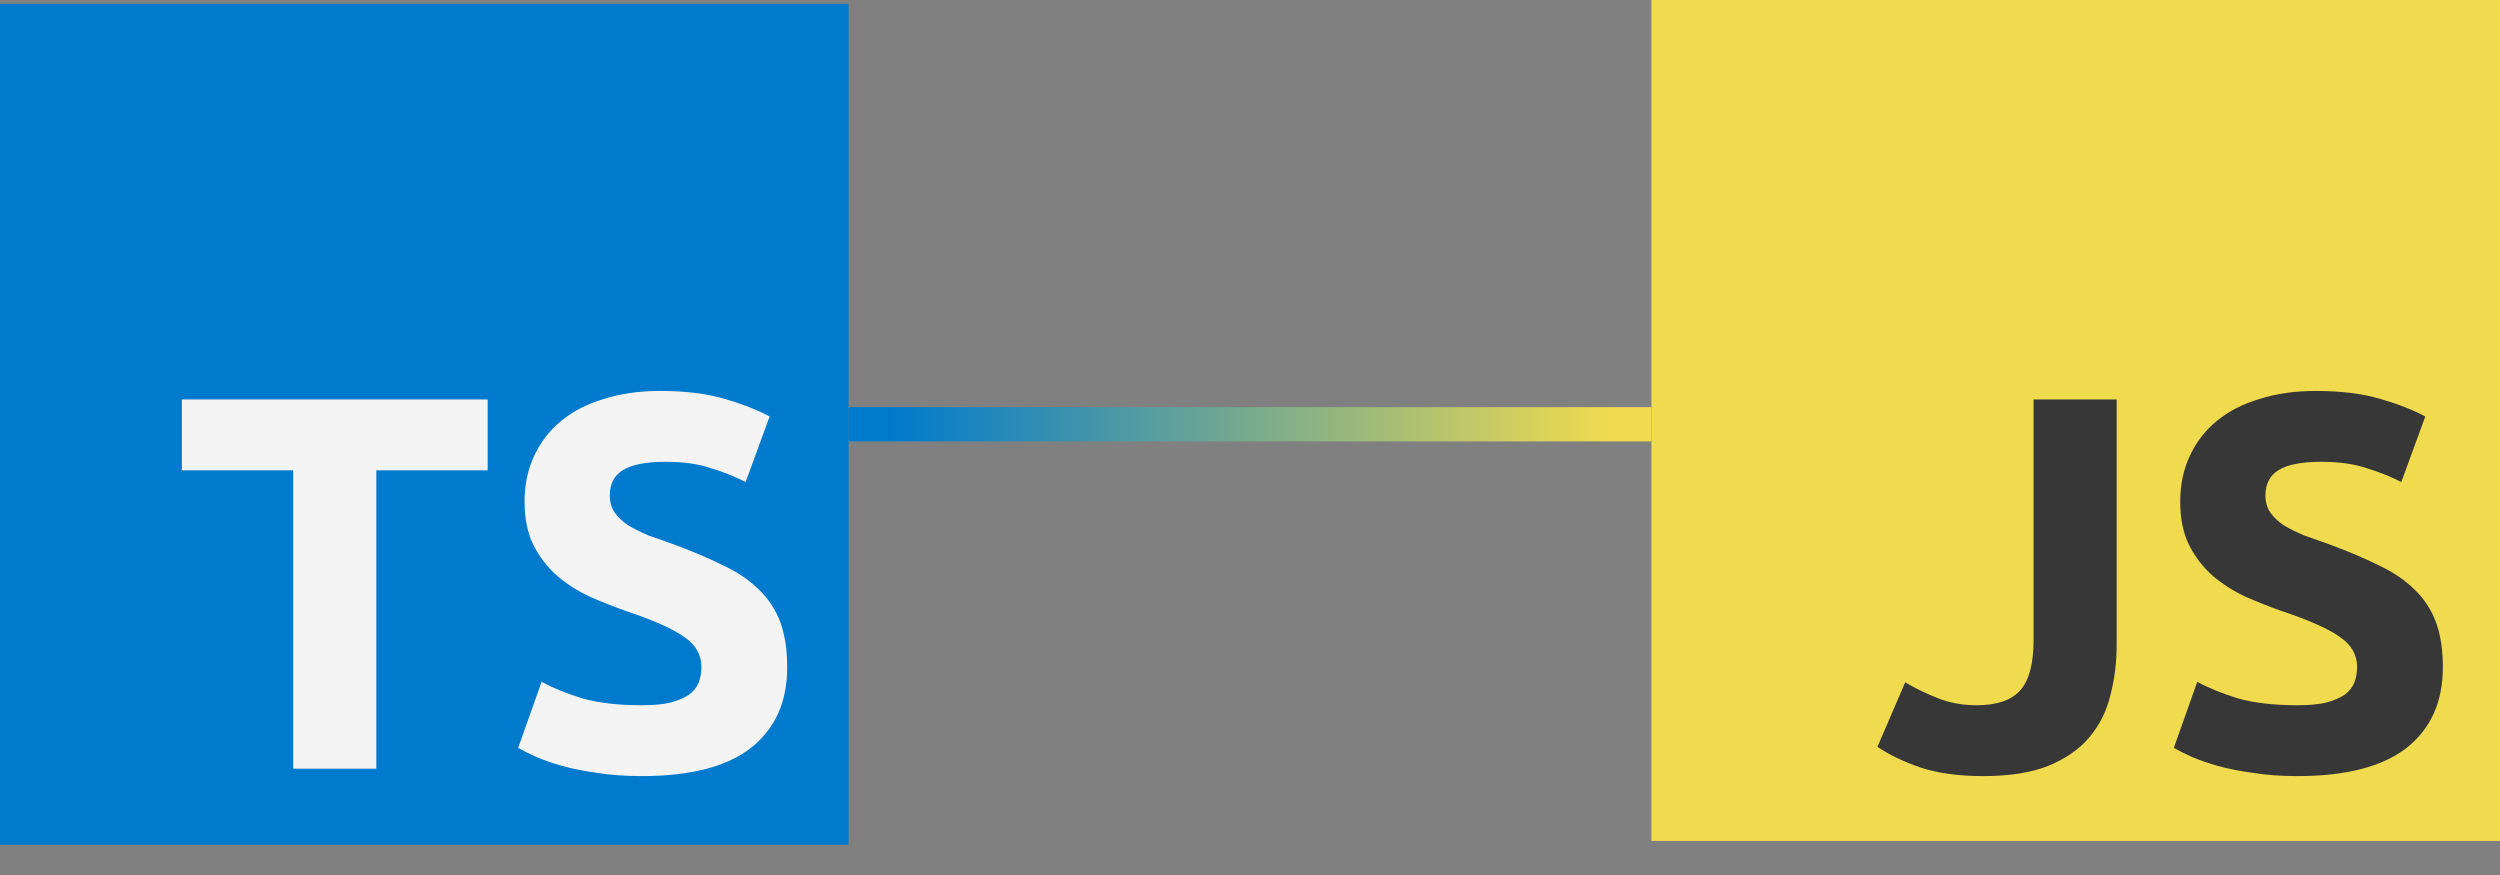<svg width="657" height="230" viewBox="0 0 657 230" fill="none" xmlns="http://www.w3.org/2000/svg">
<rect x="0" y="0" width="657" height="230" fill="#808080" stroke="none"/>
<rect y="1" width="223" height="221" fill="#007ACC"/>
<path d="M434 0H657V221H434V0Z" fill="#F0DB4F"/>
<path d="M128.16 104.98V123.6H98.9V202H77.06V123.6H47.8V104.98H128.16ZM168.656 185.34C171.736 185.34 174.256 185.107 176.216 184.64C178.269 184.08 179.903 183.38 181.116 182.54C182.329 181.607 183.169 180.533 183.636 179.32C184.103 178.107 184.336 176.753 184.336 175.26C184.336 172.087 182.843 169.473 179.856 167.42C176.869 165.273 171.736 162.987 164.456 160.56C161.283 159.44 158.109 158.18 154.936 156.78C151.763 155.287 148.916 153.467 146.396 151.32C143.876 149.08 141.823 146.42 140.236 143.34C138.649 140.167 137.856 136.34 137.856 131.86C137.856 127.38 138.696 123.367 140.376 119.82C142.056 116.18 144.436 113.1 147.516 110.58C150.596 108.06 154.329 106.147 158.716 104.84C163.103 103.44 168.049 102.74 173.556 102.74C180.089 102.74 185.736 103.44 190.496 104.84C195.256 106.24 199.176 107.78 202.256 109.46L195.956 126.68C193.249 125.28 190.216 124.067 186.856 123.04C183.589 121.92 179.623 121.36 174.956 121.36C169.729 121.36 165.949 122.107 163.616 123.6C161.376 125 160.256 127.193 160.256 130.18C160.256 131.953 160.676 133.447 161.516 134.66C162.356 135.873 163.523 136.993 165.016 138.02C166.603 138.953 168.376 139.84 170.336 140.68C172.389 141.427 174.629 142.22 177.056 143.06C182.096 144.927 186.483 146.793 190.216 148.66C193.949 150.433 197.029 152.533 199.456 154.96C201.976 157.387 203.843 160.233 205.056 163.5C206.269 166.767 206.876 170.733 206.876 175.4C206.876 184.453 203.703 191.5 197.356 196.54C191.009 201.487 181.443 203.96 168.656 203.96C164.363 203.96 160.489 203.68 157.036 203.12C153.583 202.653 150.503 202.047 147.796 201.3C145.183 200.553 142.896 199.76 140.936 198.92C139.069 198.08 137.483 197.287 136.176 196.54L142.336 179.18C145.229 180.767 148.776 182.213 152.976 183.52C157.269 184.733 162.496 185.34 168.656 185.34Z" fill="#F4F4F4"/>
<path d="M556.26 169.38C556.26 174.14 555.7 178.62 554.58 182.82C553.553 187.02 551.687 190.707 548.98 193.88C546.367 196.96 542.773 199.433 538.2 201.3C533.72 203.073 528.027 203.96 521.12 203.96C514.773 203.96 509.313 203.213 504.74 201.72C500.167 200.133 496.387 198.313 493.4 196.26L500.68 179.32C503.387 180.907 506.28 182.307 509.36 183.52C512.44 184.733 515.8 185.34 519.44 185.34C524.76 185.34 528.587 184.033 530.92 181.42C533.253 178.807 534.42 174.42 534.42 168.26V104.98H556.26V169.38ZM603.762 185.34C606.842 185.34 609.362 185.107 611.322 184.64C613.375 184.08 615.008 183.38 616.222 182.54C617.435 181.607 618.275 180.533 618.742 179.32C619.208 178.107 619.442 176.753 619.442 175.26C619.442 172.087 617.948 169.473 614.962 167.42C611.975 165.273 606.842 162.987 599.562 160.56C596.388 159.44 593.215 158.18 590.042 156.78C586.868 155.287 584.022 153.467 581.502 151.32C578.982 149.08 576.928 146.42 575.342 143.34C573.755 140.167 572.962 136.34 572.962 131.86C572.962 127.38 573.802 123.367 575.482 119.82C577.162 116.18 579.542 113.1 582.622 110.58C585.702 108.06 589.435 106.147 593.822 104.84C598.208 103.44 603.155 102.74 608.662 102.74C615.195 102.74 620.842 103.44 625.602 104.84C630.362 106.24 634.282 107.78 637.362 109.46L631.062 126.68C628.355 125.28 625.322 124.067 621.962 123.04C618.695 121.92 614.728 121.36 610.062 121.36C604.835 121.36 601.055 122.107 598.722 123.6C596.482 125 595.362 127.193 595.362 130.18C595.362 131.953 595.782 133.447 596.622 134.66C597.462 135.873 598.628 136.993 600.122 138.02C601.708 138.953 603.482 139.84 605.442 140.68C607.495 141.427 609.735 142.22 612.162 143.06C617.202 144.927 621.588 146.793 625.322 148.66C629.055 150.433 632.135 152.533 634.562 154.96C637.082 157.387 638.948 160.233 640.162 163.5C641.375 166.767 641.982 170.733 641.982 175.4C641.982 184.453 638.808 191.5 632.462 196.54C626.115 201.487 616.548 203.96 603.762 203.96C599.468 203.96 595.595 203.68 592.142 203.12C588.688 202.653 585.608 202.047 582.902 201.3C580.288 200.553 578.002 199.76 576.042 198.92C574.175 198.08 572.588 197.287 571.282 196.54L577.442 179.18C580.335 180.767 583.882 182.213 588.082 183.52C592.375 184.733 597.602 185.34 603.762 185.34Z" fill="#373737"/>
<rect x="223" y="107" width="211" height="9" fill="url(#paint0_linear)"/>
<defs>
<linearGradient id="paint0_linear" x1="234" y1="112" x2="423.5" y2="112" gradientUnits="userSpaceOnUse">
<stop stop-color="#007ACC"/>
<stop offset="1" stop-color="#F0DB4F"/>
</linearGradient>
</defs>
</svg>
